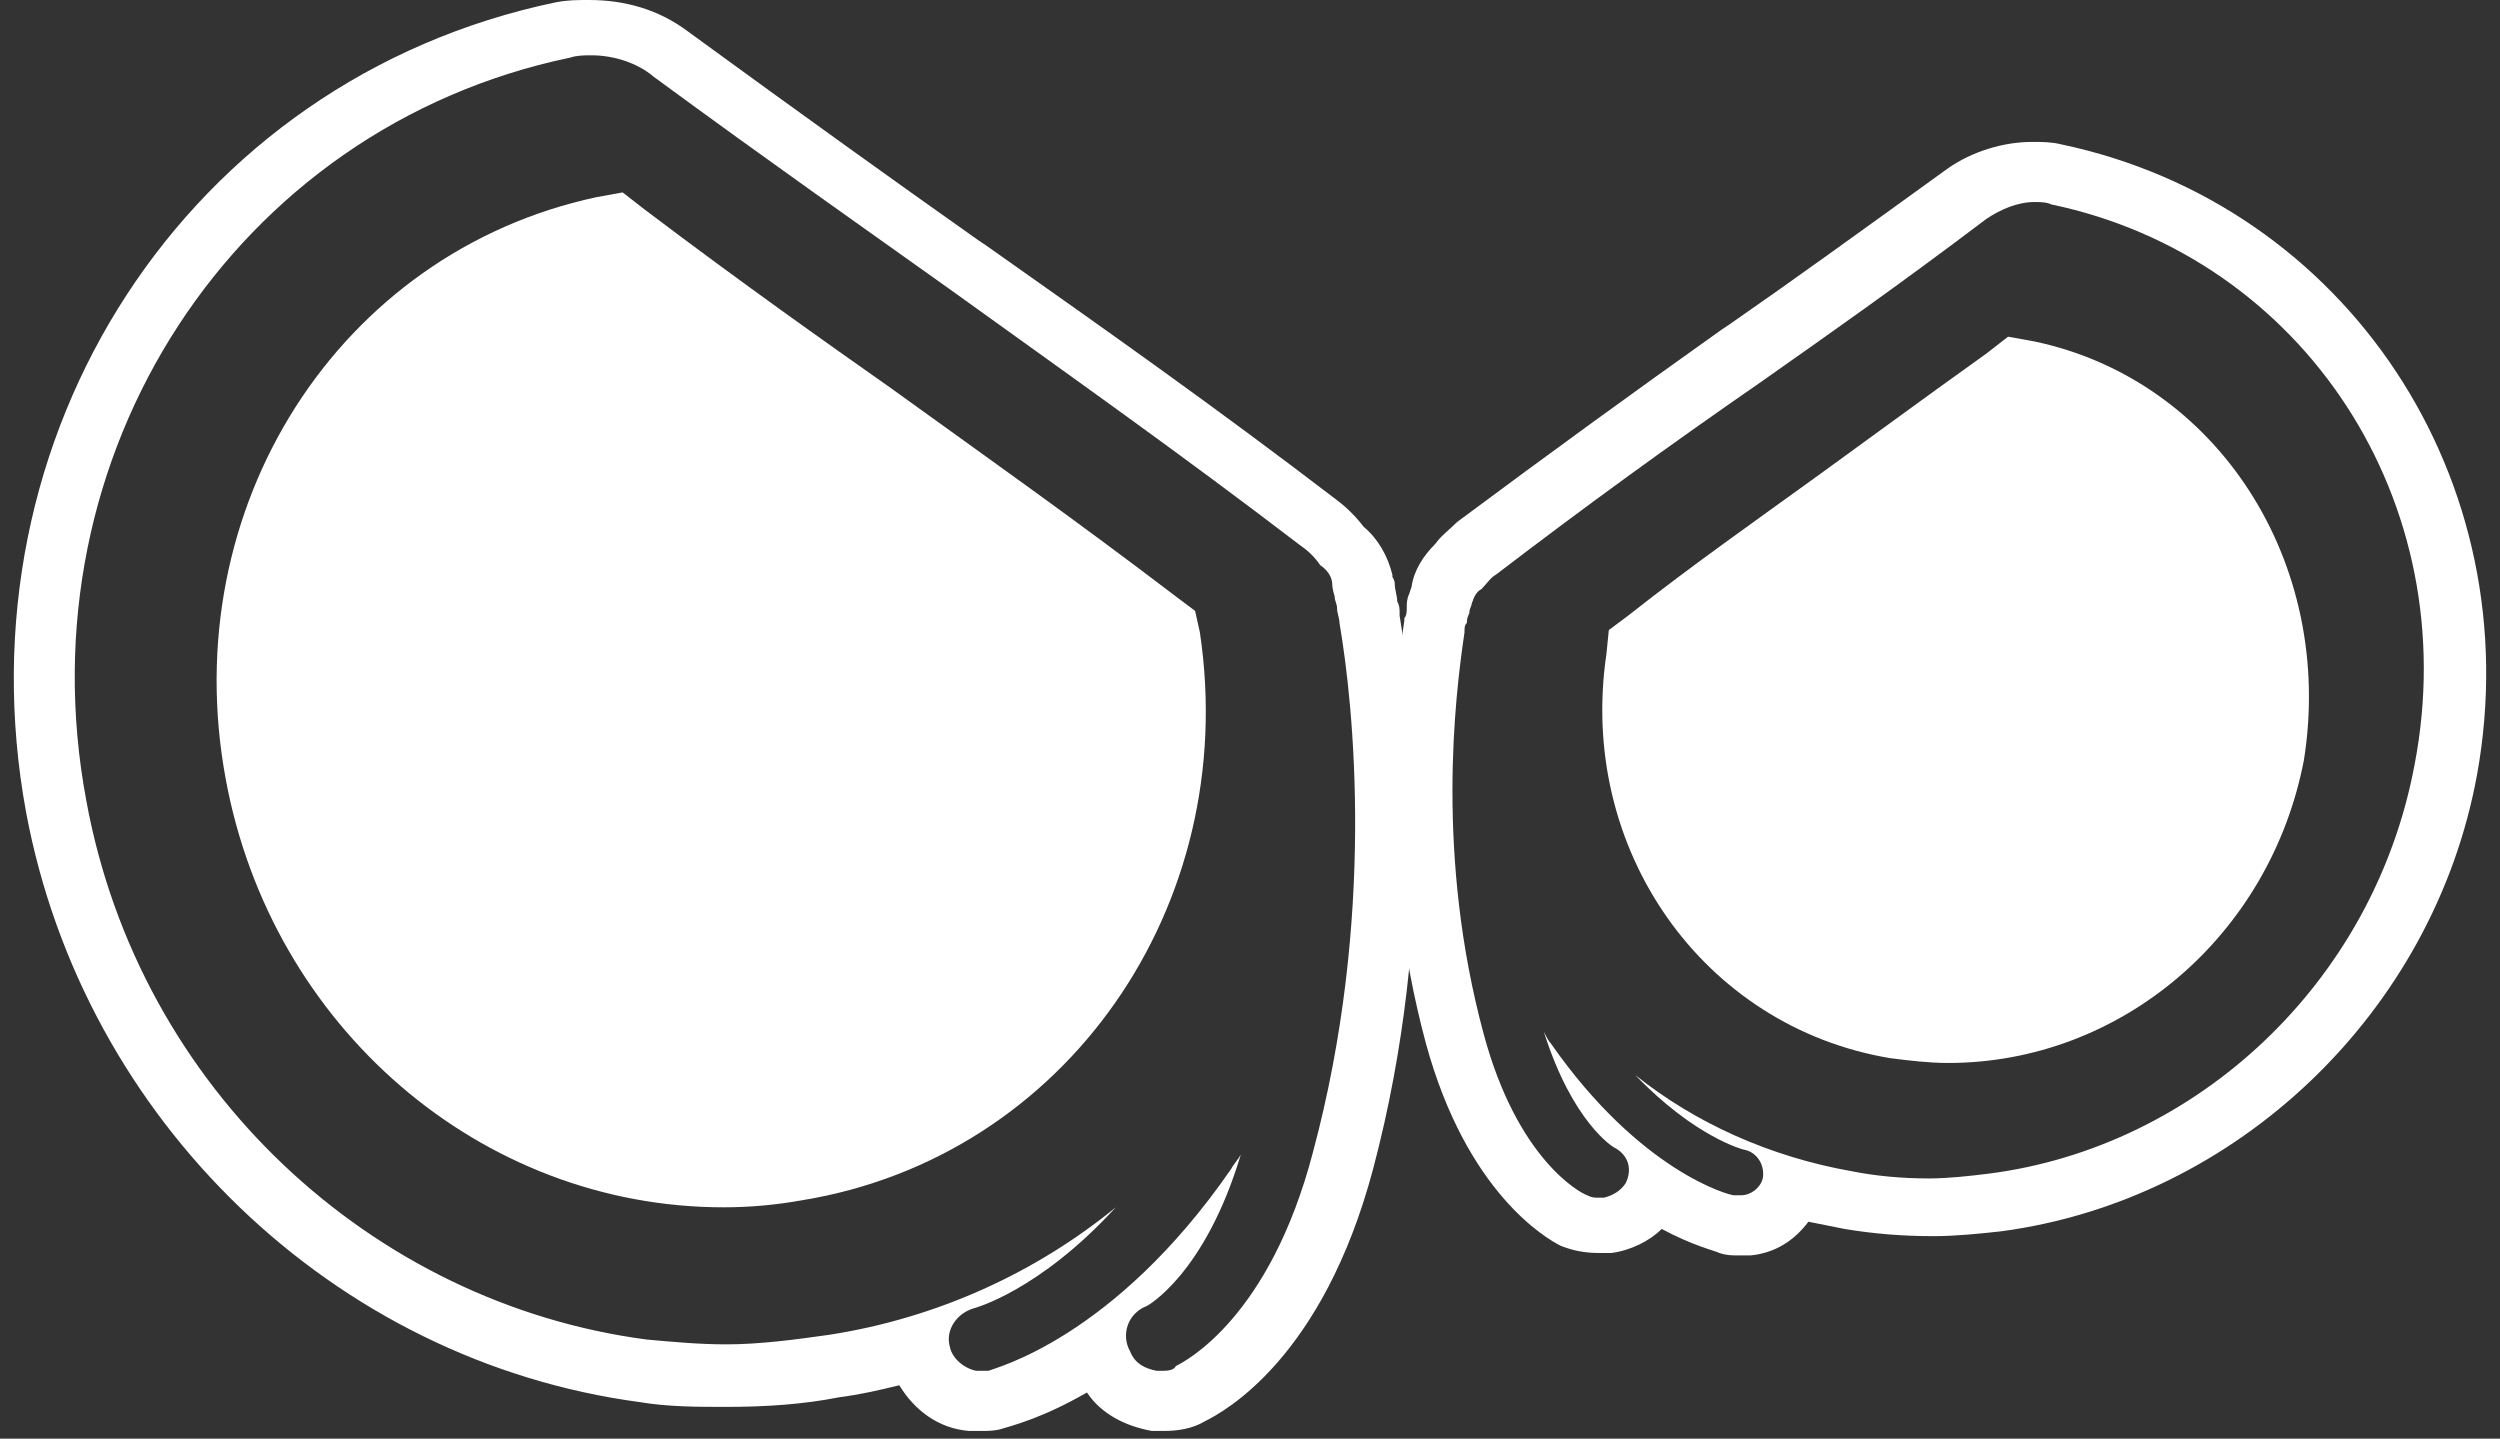 <svg width="106" height="61" viewBox="0 0 106 61" fill="none" xmlns="http://www.w3.org/2000/svg">
<rect x="0" y="0" width="106" height="61" fill="#333333" stroke="none"/>
<path d="M59.343 26.104V26.002C59.343 25.798 59.343 25.696 59.242 25.492C59.242 25.288 59.139 24.983 59.139 24.779C59.139 24.575 59.038 24.473 59.038 24.473V24.371C58.834 23.555 58.426 22.841 57.814 22.331C57.508 21.924 57.1 21.516 56.692 21.21C51.491 17.233 47.004 14.072 41.802 10.401L41.496 10.197C38.029 7.75 34.052 4.895 29.157 1.326C27.933 0.408 26.505 0 24.975 0C24.465 0 24.057 3.87464e-07 23.547 0.102C7.944 3.365 -1.846 18.456 1.111 34.466C3.559 47.518 14.165 57.715 27.117 59.448C28.341 59.652 29.564 59.652 30.788 59.652C32.42 59.652 34.052 59.55 35.581 59.244C36.397 59.142 37.315 58.938 38.131 58.734C38.743 59.754 39.763 60.57 41.089 60.672C41.292 60.672 41.395 60.672 41.599 60.672C41.904 60.672 42.21 60.672 42.516 60.57C42.822 60.468 44.148 60.162 46.086 59.041C46.698 59.958 47.717 60.468 48.839 60.672C49.043 60.672 49.145 60.672 49.349 60.672C49.961 60.672 50.573 60.57 51.083 60.264C51.899 59.856 56.08 57.613 58.222 49.557C60.975 39.156 59.955 29.775 59.343 26.104ZM49.247 58.123C49.145 58.123 49.145 58.123 49.043 58.123C48.533 58.021 48.125 57.817 47.921 57.307C47.514 56.593 47.819 55.675 48.635 55.37C48.635 55.37 51.083 54.044 52.613 48.946C52.511 49.149 52.307 49.353 52.205 49.557C47.208 56.797 42.108 58.021 41.904 58.123C41.802 58.123 41.7 58.123 41.599 58.123C41.496 58.123 41.496 58.123 41.395 58.123C40.885 58.021 40.375 57.613 40.273 57.103C40.069 56.389 40.579 55.675 41.292 55.471C41.292 55.471 44.046 54.758 47.309 51.189C43.944 53.942 39.763 55.879 35.173 56.593C33.746 56.797 32.216 57.001 30.788 57.001C29.666 57.001 28.545 56.899 27.423 56.797C15.797 55.268 5.904 46.192 3.661 33.956C0.907 19.272 9.984 5.404 24.159 2.447C24.465 2.345 24.771 2.345 25.077 2.345C25.995 2.345 27.015 2.651 27.729 3.263C32.726 6.934 36.805 9.789 40.375 12.338C45.474 16.009 49.961 19.17 55.162 23.147C55.468 23.351 55.774 23.657 55.978 23.963C56.284 24.167 56.488 24.473 56.488 24.779C56.488 24.779 56.488 24.983 56.59 25.288C56.59 25.492 56.692 25.594 56.692 25.798C56.692 26.002 56.794 26.206 56.794 26.41C57.406 29.979 58.324 38.952 55.672 48.843C53.836 55.879 50.267 57.715 49.859 57.919C49.757 58.123 49.451 58.123 49.247 58.123Z" fill="white"/>
<path d="M50.672 25.901L49.856 25.289C45.572 22.026 42.105 19.579 37.72 16.418C34.966 14.48 31.499 12.033 27.317 8.872L26.4 8.158L25.278 8.362C14.366 10.707 7.431 21.516 9.572 33.039C11.51 43.542 20.383 51.19 30.683 51.19C31.805 51.19 32.926 51.087 34.048 50.884C45.164 49.048 52.609 38.443 50.876 26.819L50.672 25.901Z" fill="white"/>
<path d="M87.386 6.119C86.978 6.017 86.57 6.017 86.162 6.017C84.938 6.017 83.612 6.425 82.592 7.138C78.921 9.79 75.963 11.931 73.312 13.767L73.006 13.97C69.131 16.724 65.765 19.171 61.788 22.128C61.482 22.434 61.074 22.74 60.87 23.046C60.36 23.556 59.952 24.167 59.85 24.881L59.748 25.187C59.646 25.391 59.646 25.595 59.646 25.799C59.646 25.901 59.646 26.105 59.544 26.207V26.309C59.136 29.062 58.32 36.302 60.462 44.255C62.196 50.578 65.561 52.515 66.173 52.821C66.683 53.025 67.193 53.127 67.805 53.127C68.009 53.127 68.111 53.127 68.315 53.127C69.131 53.025 69.947 52.617 70.456 52.107C71.782 52.821 72.7 53.025 72.904 53.127C73.21 53.229 73.414 53.229 73.72 53.229C73.924 53.229 74.026 53.229 74.23 53.229C75.25 53.127 76.065 52.617 76.677 51.801C77.187 51.903 77.697 52.005 78.207 52.107C79.431 52.311 80.655 52.413 81.981 52.413C82.898 52.413 83.918 52.311 84.836 52.209C94.83 50.883 103.193 42.93 105.029 32.835C107.272 20.395 99.522 8.668 87.386 6.119ZM102.377 32.427C100.643 41.706 93.097 48.64 84.326 49.762C83.51 49.864 82.592 49.966 81.776 49.966C80.655 49.966 79.533 49.864 78.513 49.66C75.046 49.048 71.884 47.62 69.335 45.581C71.884 48.232 73.924 48.742 73.924 48.742C74.536 48.844 74.842 49.456 74.74 49.966C74.638 50.374 74.23 50.679 73.822 50.679H73.72C73.618 50.679 73.516 50.679 73.516 50.679C73.312 50.679 69.538 49.66 65.765 44.255C65.663 44.154 65.561 43.95 65.459 43.746C66.683 47.62 68.417 48.64 68.417 48.64C69.029 48.946 69.233 49.558 68.927 50.17C68.723 50.476 68.417 50.679 68.009 50.782C67.907 50.782 67.907 50.782 67.805 50.782C67.601 50.782 67.499 50.782 67.295 50.679C66.989 50.578 64.337 49.15 62.91 43.848C60.87 36.302 61.686 29.572 62.094 26.819C62.094 26.615 62.094 26.513 62.196 26.411C62.196 26.309 62.196 26.207 62.298 26.003C62.298 25.799 62.4 25.697 62.4 25.595C62.502 25.289 62.604 25.085 62.808 24.983C63.012 24.779 63.216 24.473 63.419 24.371C67.295 21.414 70.66 18.967 74.638 16.214C77.391 14.276 80.451 12.135 84.224 9.28C84.836 8.872 85.55 8.566 86.264 8.566C86.468 8.566 86.774 8.566 86.978 8.668C97.686 10.911 104.519 21.312 102.377 32.427Z" fill="white"/>
<path d="M86.265 14.479L85.143 14.275L84.225 14.989C81.37 17.028 79.024 18.762 77.189 20.087C74.231 22.229 71.886 23.86 69.03 26.104L68.214 26.715L68.112 27.735C66.888 35.995 72.192 43.541 80.146 44.866C80.962 44.968 81.778 45.07 82.594 45.07C89.937 45.07 96.26 39.666 97.687 32.222C99.013 23.86 94.016 16.111 86.265 14.479Z" fill="white"/>
</svg>
